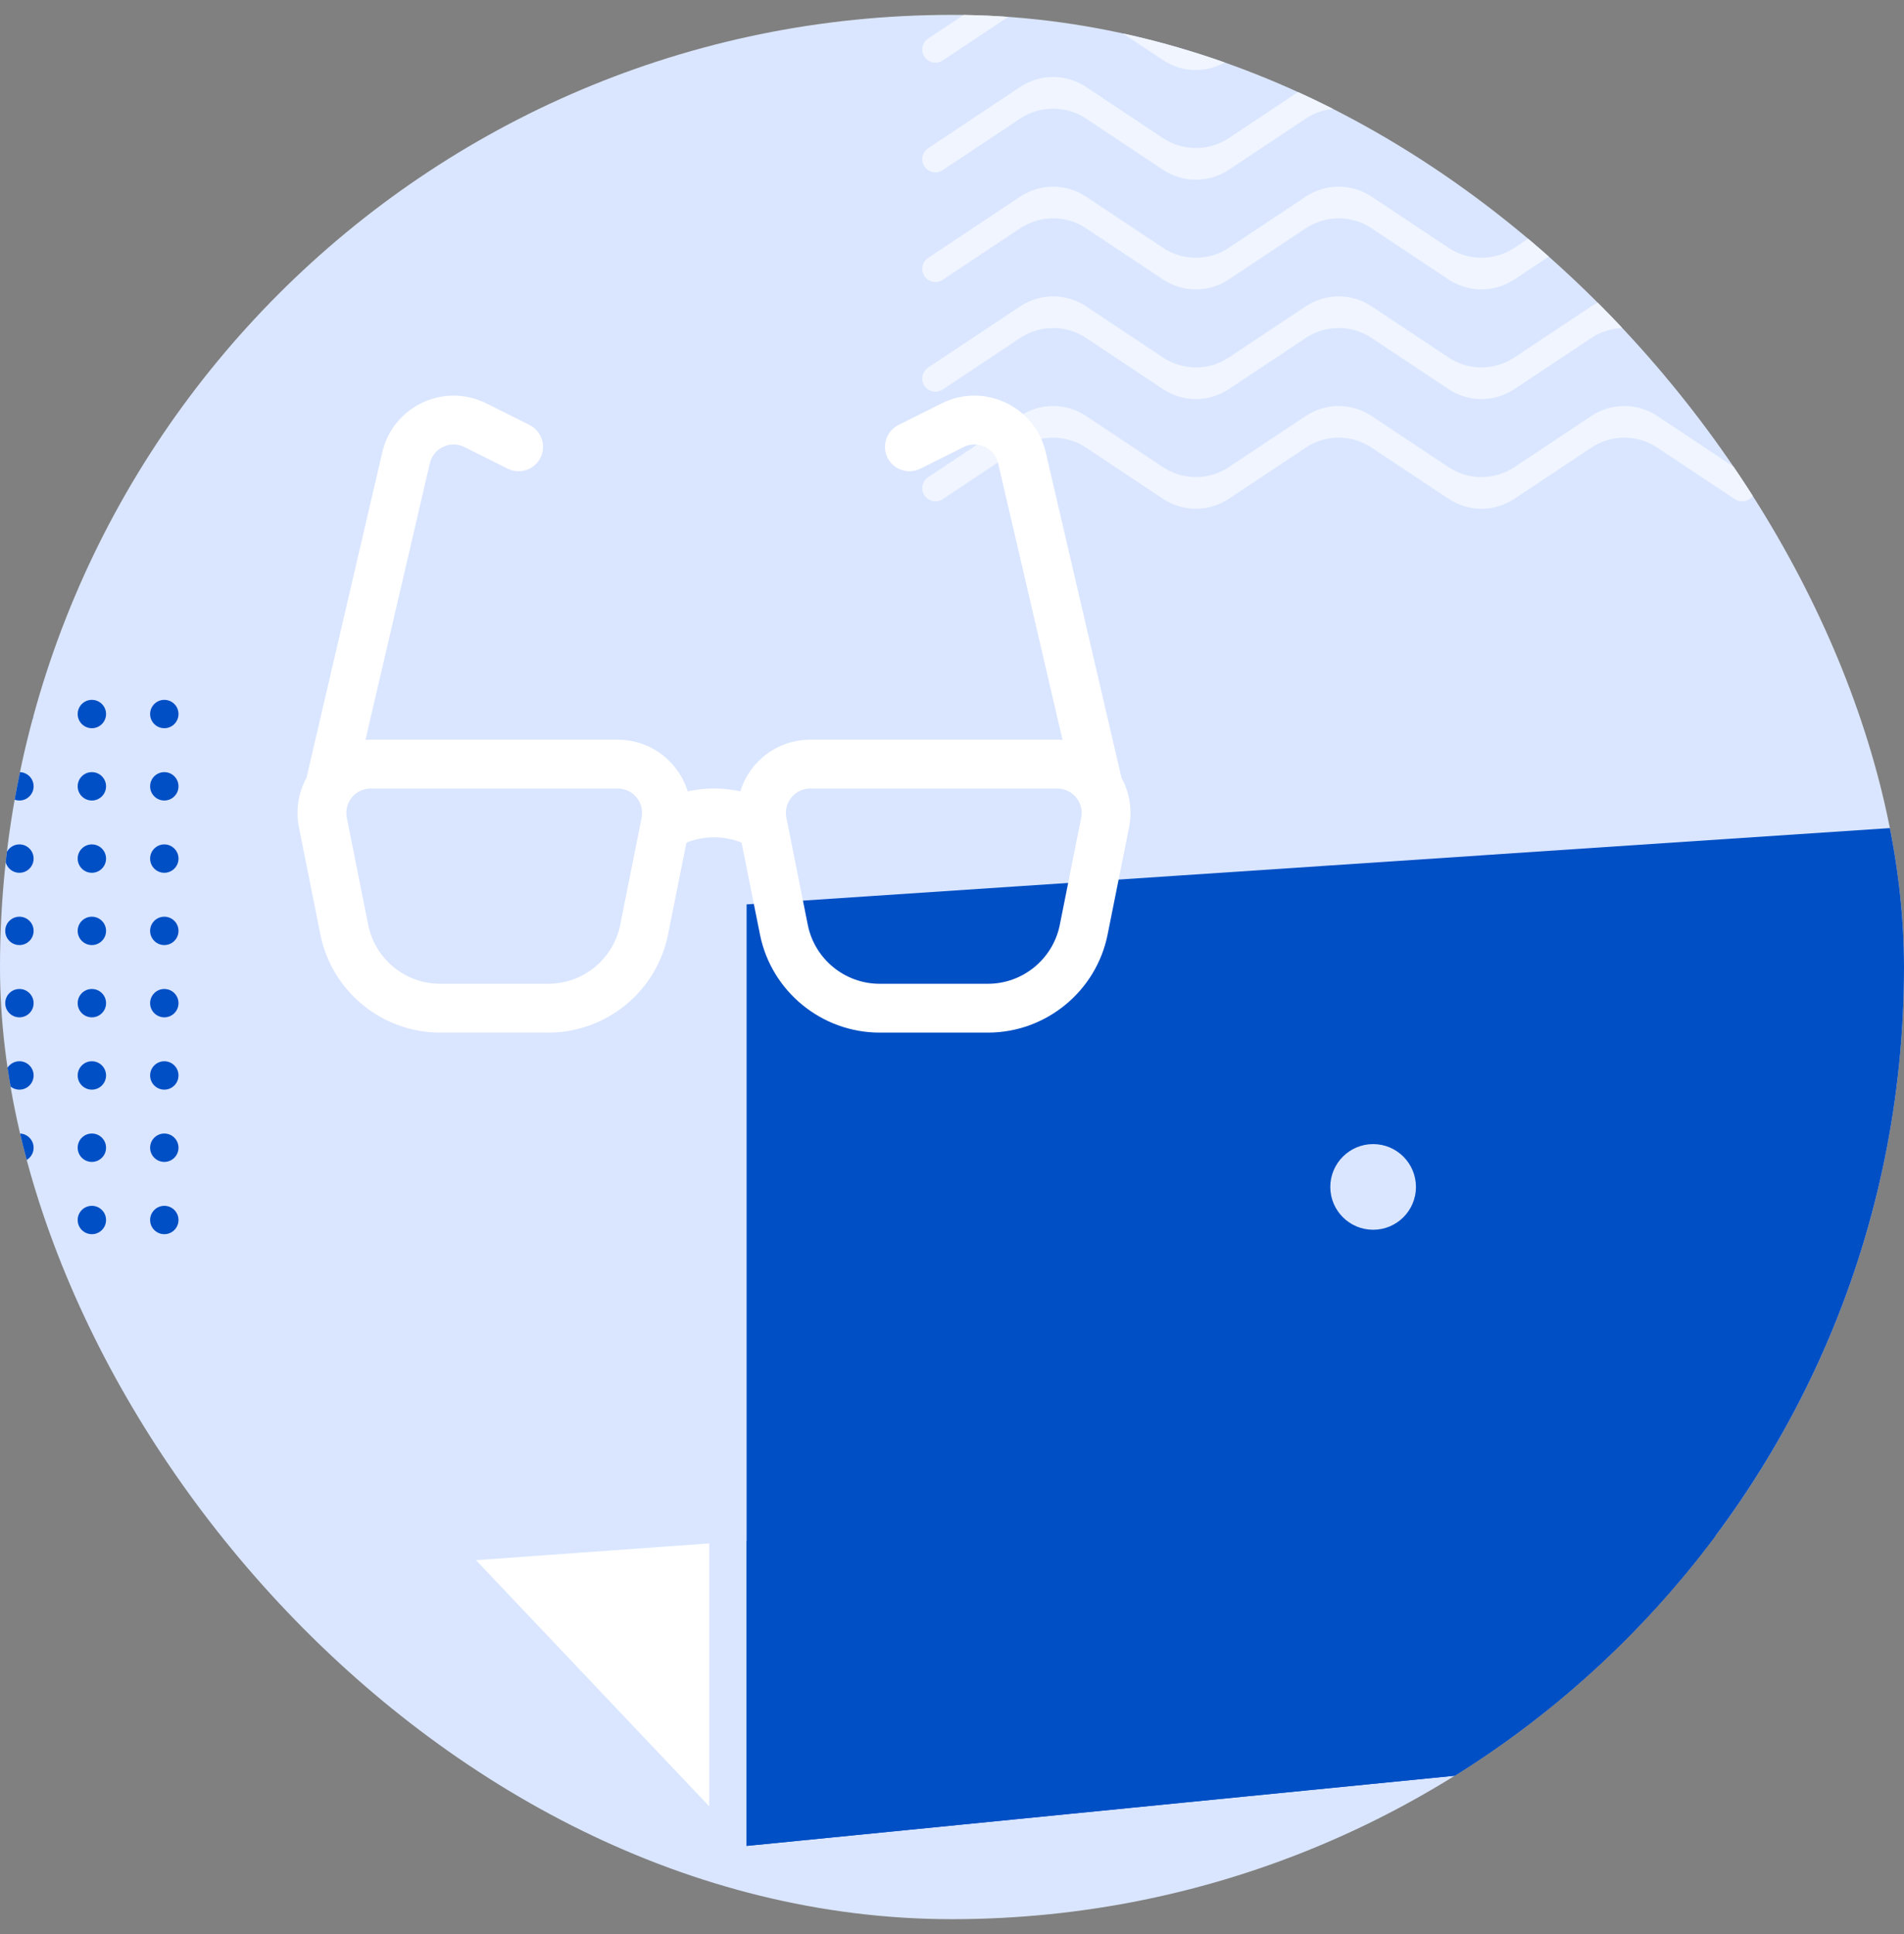 <svg width="64" height="65" viewBox="0 0 64 65" fill="none" xmlns="http://www.w3.org/2000/svg">
<rect x="0" y="0" width="64" height="65" fill="#808080" stroke="none"/>
<g clip-path="url(#clip0_39_491)">
<rect y="0.5" width="64" height="64" rx="32" fill="#DAE6FF"/>
<g clip-path="url(#clip1_39_491)">
<path d="M5.046 41.002C5.046 40.739 5.26 40.526 5.523 40.526C5.787 40.526 6 40.739 6 41.002C6 41.266 5.787 41.479 5.523 41.479C5.26 41.479 5.046 41.266 5.046 41.002Z" fill="#004FC5"/>
<path d="M5.046 38.573C5.046 38.31 5.26 38.096 5.523 38.096C5.787 38.096 6 38.31 6 38.573C6 38.837 5.787 39.05 5.523 39.05C5.26 39.05 5.046 38.837 5.046 38.573Z" fill="#004FC5"/>
<path d="M5.046 36.144C5.046 35.881 5.26 35.667 5.523 35.667C5.787 35.667 6 35.881 6 36.144C6 36.407 5.787 36.621 5.523 36.621C5.26 36.621 5.046 36.407 5.046 36.144Z" fill="#004FC5"/>
<path d="M5.046 33.715C5.046 33.451 5.26 33.238 5.523 33.238C5.787 33.238 6 33.451 6 33.715C6 33.978 5.787 34.191 5.523 34.191C5.26 34.191 5.046 33.978 5.046 33.715Z" fill="#004FC5"/>
<path d="M5.046 31.285C5.046 31.022 5.26 30.809 5.523 30.809C5.787 30.809 6 31.022 6 31.285C6 31.549 5.787 31.762 5.523 31.762C5.26 31.762 5.046 31.549 5.046 31.285Z" fill="#004FC5"/>
<path d="M5.046 28.856C5.046 28.593 5.26 28.379 5.523 28.379C5.787 28.379 6 28.593 6 28.856C6 29.119 5.787 29.333 5.523 29.333C5.26 29.333 5.046 29.119 5.046 28.856Z" fill="#004FC5"/>
<path d="M5.046 26.427C5.046 26.163 5.26 25.95 5.523 25.95C5.787 25.95 6 26.163 6 26.427C6 26.69 5.787 26.904 5.523 26.904C5.26 26.904 5.046 26.69 5.046 26.427Z" fill="#004FC5"/>
<path d="M5.046 23.997C5.046 23.734 5.26 23.521 5.523 23.521C5.787 23.521 6 23.734 6 23.997C6 24.261 5.787 24.474 5.523 24.474C5.26 24.474 5.046 24.261 5.046 23.997Z" fill="#004FC5"/>
<path d="M2.611 41.002C2.611 40.739 2.825 40.526 3.088 40.526C3.351 40.526 3.565 40.739 3.565 41.002C3.565 41.266 3.351 41.479 3.088 41.479C2.825 41.479 2.611 41.266 2.611 41.002Z" fill="#004FC5"/>
<path d="M2.611 38.573C2.611 38.31 2.825 38.096 3.088 38.096C3.351 38.096 3.565 38.31 3.565 38.573C3.565 38.837 3.351 39.05 3.088 39.05C2.825 39.05 2.611 38.837 2.611 38.573Z" fill="#004FC5"/>
<path d="M2.611 36.144C2.611 35.881 2.825 35.667 3.088 35.667C3.351 35.667 3.565 35.881 3.565 36.144C3.565 36.407 3.351 36.621 3.088 36.621C2.825 36.621 2.611 36.407 2.611 36.144Z" fill="#004FC5"/>
<path d="M2.611 33.715C2.611 33.451 2.825 33.238 3.088 33.238C3.351 33.238 3.565 33.451 3.565 33.715C3.565 33.978 3.351 34.191 3.088 34.191C2.825 34.191 2.611 33.978 2.611 33.715Z" fill="#004FC5"/>
<path d="M2.611 31.285C2.611 31.022 2.825 30.809 3.088 30.809C3.351 30.809 3.565 31.022 3.565 31.285C3.565 31.549 3.351 31.762 3.088 31.762C2.825 31.762 2.611 31.549 2.611 31.285Z" fill="#004FC5"/>
<path d="M2.611 28.856C2.611 28.593 2.825 28.379 3.088 28.379C3.351 28.379 3.565 28.593 3.565 28.856C3.565 29.119 3.351 29.333 3.088 29.333C2.825 29.333 2.611 29.119 2.611 28.856Z" fill="#004FC5"/>
<path d="M2.611 26.427C2.611 26.163 2.825 25.95 3.088 25.95C3.351 25.95 3.565 26.163 3.565 26.427C3.565 26.69 3.351 26.904 3.088 26.904C2.825 26.904 2.611 26.69 2.611 26.427Z" fill="#004FC5"/>
<path d="M2.611 23.997C2.611 23.734 2.825 23.521 3.088 23.521C3.351 23.521 3.565 23.734 3.565 23.997C3.565 24.261 3.351 24.474 3.088 24.474C2.825 24.474 2.611 24.261 2.611 23.997Z" fill="#004FC5"/>
<path d="M0.176 41.002C0.176 40.739 0.389 40.526 0.653 40.526C0.916 40.526 1.13 40.739 1.13 41.002C1.13 41.266 0.916 41.479 0.653 41.479C0.389 41.479 0.176 41.266 0.176 41.002Z" fill="#004FC5"/>
<path d="M0.176 38.573C0.176 38.31 0.389 38.096 0.653 38.096C0.916 38.096 1.13 38.31 1.13 38.573C1.13 38.837 0.916 39.05 0.653 39.05C0.389 39.05 0.176 38.837 0.176 38.573Z" fill="#004FC5"/>
<path d="M0.176 36.144C0.176 35.881 0.389 35.667 0.653 35.667C0.916 35.667 1.13 35.881 1.13 36.144C1.13 36.407 0.916 36.621 0.653 36.621C0.389 36.621 0.176 36.407 0.176 36.144Z" fill="#004FC5"/>
<path d="M0.176 33.715C0.176 33.451 0.389 33.238 0.653 33.238C0.916 33.238 1.13 33.451 1.13 33.715C1.13 33.978 0.916 34.191 0.653 34.191C0.389 34.191 0.176 33.978 0.176 33.715Z" fill="#004FC5"/>
<path d="M0.176 31.285C0.176 31.022 0.389 30.809 0.653 30.809C0.916 30.809 1.13 31.022 1.13 31.285C1.13 31.549 0.916 31.762 0.653 31.762C0.389 31.762 0.176 31.549 0.176 31.285Z" fill="#004FC5"/>
<path d="M0.176 28.856C0.176 28.593 0.389 28.379 0.653 28.379C0.916 28.379 1.13 28.593 1.13 28.856C1.13 29.119 0.916 29.333 0.653 29.333C0.389 29.333 0.176 29.119 0.176 28.856Z" fill="#004FC5"/>
<path d="M0.176 26.427C0.176 26.163 0.389 25.95 0.653 25.95C0.916 25.95 1.13 26.163 1.13 26.427C1.13 26.69 0.916 26.904 0.653 26.904C0.389 26.904 0.176 26.69 0.176 26.427Z" fill="#004FC5"/>
<path d="M0.176 23.997C0.176 23.734 0.389 23.521 0.653 23.521C0.916 23.521 1.13 23.734 1.13 23.997C1.13 24.261 0.916 24.474 0.653 24.474C0.389 24.474 0.176 24.261 0.176 23.997Z" fill="#004FC5"/>
</g>
<path d="M23.839 51.872V60.707L16 52.434L23.839 51.872Z" fill="white"/>
<path d="M64.34 58.146V58.148L25.098 62.037V51.781L55.591 49.598L64.34 58.146Z" fill="#004FC5"/>
<path d="M64.106 27.792L25.096 30.395V62.038L64.338 58.15V58.148L64.106 27.792ZM46.156 38.451C46.951 38.451 47.595 39.097 47.595 39.891C47.595 40.686 46.951 41.33 46.156 41.33C45.362 41.33 44.716 40.686 44.716 39.891C44.716 39.097 45.362 38.451 46.156 38.451Z" fill="#004FC5"/>
<g clip-path="url(#clip2_39_491)">
<path d="M58.803 1.295C58.926 1.377 59 1.515 59 1.663C59 2.016 58.607 2.227 58.313 2.032L55.705 0.299C55.035 -0.146 54.162 -0.146 53.492 0.3L50.904 2.02C50.233 2.466 49.36 2.466 48.689 2.02L46.105 0.301C45.434 -0.146 44.561 -0.146 43.89 0.301L41.306 2.019C40.635 2.466 39.761 2.466 39.09 2.019L36.507 0.301C35.836 -0.146 34.962 -0.146 34.291 0.301L31.688 2.032C31.394 2.228 31 2.017 31 1.663C31 1.515 31.074 1.377 31.198 1.295L34.291 -0.763C34.962 -1.21 35.836 -1.21 36.507 -0.763L39.09 0.955C39.761 1.402 40.635 1.402 41.306 0.955L43.89 -0.763C44.561 -1.21 45.434 -1.21 46.105 -0.763L48.689 0.956C49.36 1.402 50.233 1.402 50.904 0.956L53.491 -0.764C54.162 -1.21 55.035 -1.21 55.706 -0.764L58.803 1.295Z" fill="#F0F5FF"/>
<path d="M58.803 4.981C58.926 5.063 59 5.201 59 5.349C59 5.702 58.607 5.913 58.313 5.718L55.705 3.985C55.035 3.54 54.162 3.54 53.492 3.986L50.904 5.706C50.233 6.152 49.36 6.152 48.689 5.706L46.105 3.987C45.434 3.54 44.561 3.54 43.89 3.987L41.306 5.705C40.635 6.152 39.761 6.152 39.09 5.705L36.507 3.987C35.836 3.54 34.962 3.54 34.291 3.987L31.688 5.718C31.394 5.914 31 5.703 31 5.349C31 5.201 31.074 5.063 31.198 4.981L34.291 2.923C34.962 2.476 35.836 2.476 36.507 2.923L39.09 4.641C39.761 5.088 40.635 5.088 41.306 4.641L43.89 2.923C44.561 2.476 45.434 2.476 46.105 2.923L48.689 4.642C49.36 5.088 50.233 5.088 50.904 4.642L53.491 2.922C54.162 2.476 55.035 2.476 55.706 2.922L58.803 4.981Z" fill="#F0F5FF"/>
<path d="M58.803 12.353C58.926 12.435 59 12.573 59 12.721C59 13.074 58.607 13.285 58.313 13.09L55.705 11.357C55.035 10.912 54.162 10.912 53.492 11.358L50.904 13.078C50.233 13.524 49.36 13.524 48.689 13.078L46.105 11.359C45.434 10.912 44.561 10.912 43.89 11.359L41.306 13.077C40.635 13.524 39.761 13.524 39.09 13.077L36.507 11.359C35.836 10.912 34.962 10.913 34.291 11.359L31.688 13.09C31.394 13.286 31 13.075 31 12.722C31 12.573 31.074 12.435 31.198 12.353L34.291 10.295C34.962 9.849 35.836 9.849 36.507 10.295L39.09 12.013C39.761 12.46 40.635 12.46 41.306 12.013L43.89 10.295C44.561 9.849 45.434 9.849 46.105 10.295L48.689 12.014C49.36 12.46 50.233 12.46 50.904 12.014L53.491 10.294C54.162 9.848 55.035 9.848 55.706 10.294L58.803 12.353Z" fill="#F0F5FF"/>
<path d="M58.803 8.667C58.926 8.749 59 8.887 59 9.035C59 9.388 58.607 9.599 58.313 9.404L55.705 7.671C55.035 7.226 54.162 7.226 53.492 7.672L50.904 9.392C50.233 9.838 49.36 9.838 48.689 9.392L46.105 7.673C45.434 7.226 44.561 7.226 43.89 7.673L41.306 9.391C40.635 9.838 39.761 9.838 39.09 9.391L36.507 7.673C35.836 7.226 34.962 7.227 34.291 7.673L31.688 9.404C31.394 9.6 31 9.389 31 9.035C31 8.887 31.074 8.749 31.198 8.667L34.291 6.609C34.962 6.163 35.836 6.162 36.507 6.609L39.09 8.327C39.761 8.774 40.635 8.774 41.306 8.327L43.89 6.609C44.561 6.162 45.434 6.162 46.105 6.609L48.689 8.328C49.36 8.774 50.233 8.774 50.904 8.328L53.491 6.608C54.162 6.162 55.035 6.162 55.706 6.608L58.803 8.667Z" fill="#F0F5FF"/>
<path d="M58.803 16.039C58.926 16.121 59 16.259 59 16.407C59 16.76 58.607 16.971 58.313 16.776L55.705 15.043C55.035 14.598 54.162 14.598 53.492 15.044L50.904 16.764C50.233 17.21 49.36 17.21 48.689 16.763L46.105 15.045C45.434 14.598 44.561 14.598 43.89 15.045L41.306 16.763C40.635 17.209 39.761 17.209 39.09 16.763L36.507 15.045C35.836 14.598 34.962 14.598 34.291 15.045L31.688 16.776C31.394 16.972 31 16.761 31 16.407C31 16.259 31.074 16.121 31.198 16.038L34.291 13.981C34.962 13.534 35.836 13.534 36.507 13.981L39.09 15.699C39.761 16.145 40.635 16.145 41.306 15.699L43.89 13.981C44.561 13.534 45.434 13.534 46.105 13.981L48.689 15.699C49.36 16.146 50.233 16.146 50.904 15.7L53.491 13.98C54.162 13.534 55.035 13.534 55.706 13.98L58.803 16.039Z" fill="#F0F5FF"/>
</g>
<g clip-path="url(#clip3_39_491)">
<path d="M37.697 26.14L35.144 15.175C35.143 15.17 35.142 15.166 35.141 15.162C34.959 14.434 34.463 13.836 33.781 13.523C33.099 13.209 32.324 13.222 31.653 13.557L30.201 14.283C29.796 14.486 29.631 14.979 29.834 15.384C30.037 15.789 30.529 15.953 30.934 15.751L32.386 15.025C32.61 14.913 32.868 14.909 33.096 15.013C33.321 15.117 33.486 15.314 33.547 15.554L35.716 24.868C35.657 24.863 35.598 24.86 35.539 24.86H27.237C26.497 24.86 25.803 25.189 25.334 25.761C25.128 26.012 24.977 26.295 24.885 26.596C24.302 26.468 23.698 26.468 23.115 26.596C23.023 26.295 22.871 26.012 22.666 25.761C22.197 25.189 21.503 24.86 20.763 24.86H12.461C12.402 24.86 12.343 24.863 12.284 24.867L14.452 15.554C14.514 15.314 14.678 15.117 14.904 15.013C15.131 14.909 15.39 14.913 15.614 15.025L17.066 15.751C17.471 15.953 17.963 15.789 18.166 15.384C18.369 14.979 18.204 14.486 17.799 14.283L16.347 13.557C15.676 13.222 14.9 13.209 14.219 13.523C13.537 13.836 13.041 14.434 12.859 15.162C12.858 15.166 12.857 15.17 12.856 15.175L10.303 26.14C10.027 26.643 9.933 27.229 10.048 27.804L10.769 31.407C11.151 33.317 12.842 34.704 14.79 34.704H18.434C20.382 34.704 22.073 33.317 22.455 31.407L23.073 28.32C23.666 28.08 24.334 28.08 24.927 28.32L25.545 31.407C25.927 33.317 27.618 34.704 29.566 34.704H33.21C35.158 34.704 36.849 33.317 37.231 31.407L37.952 27.804C38.067 27.229 37.973 26.643 37.697 26.14ZM21.567 27.482L20.847 31.085C20.617 32.231 19.603 33.063 18.434 33.063H14.79C13.621 33.063 12.607 32.231 12.377 31.085L11.657 27.482C11.608 27.24 11.67 26.992 11.827 26.801C11.983 26.61 12.214 26.501 12.461 26.501H20.763C21.01 26.501 21.241 26.61 21.397 26.801C21.554 26.992 21.616 27.24 21.567 27.482ZM36.343 27.482L35.623 31.085C35.393 32.231 34.379 33.063 33.209 33.063H29.566C28.397 33.063 27.382 32.231 27.153 31.085L26.433 27.482C26.384 27.24 26.446 26.992 26.603 26.801C26.759 26.61 26.99 26.501 27.237 26.501H35.539C35.785 26.501 36.017 26.61 36.173 26.801C36.33 26.992 36.392 27.24 36.343 27.482Z" fill="white"/>
</g>
</g>
<defs>
<clipPath id="clip0_39_491">
<rect y="0.5" width="64" height="64" rx="32" fill="white"/>
</clipPath>
<clipPath id="clip1_39_491">
<rect width="18" height="18" fill="white" transform="matrix(0 -1 -1 0 6 41.5)"/>
</clipPath>
<clipPath id="clip2_39_491">
<rect width="28" height="19" fill="white" transform="translate(31 -1.5)"/>
</clipPath>
<clipPath id="clip3_39_491">
<rect width="28" height="28" fill="white" transform="translate(10 10)"/>
</clipPath>
</defs>
</svg>
